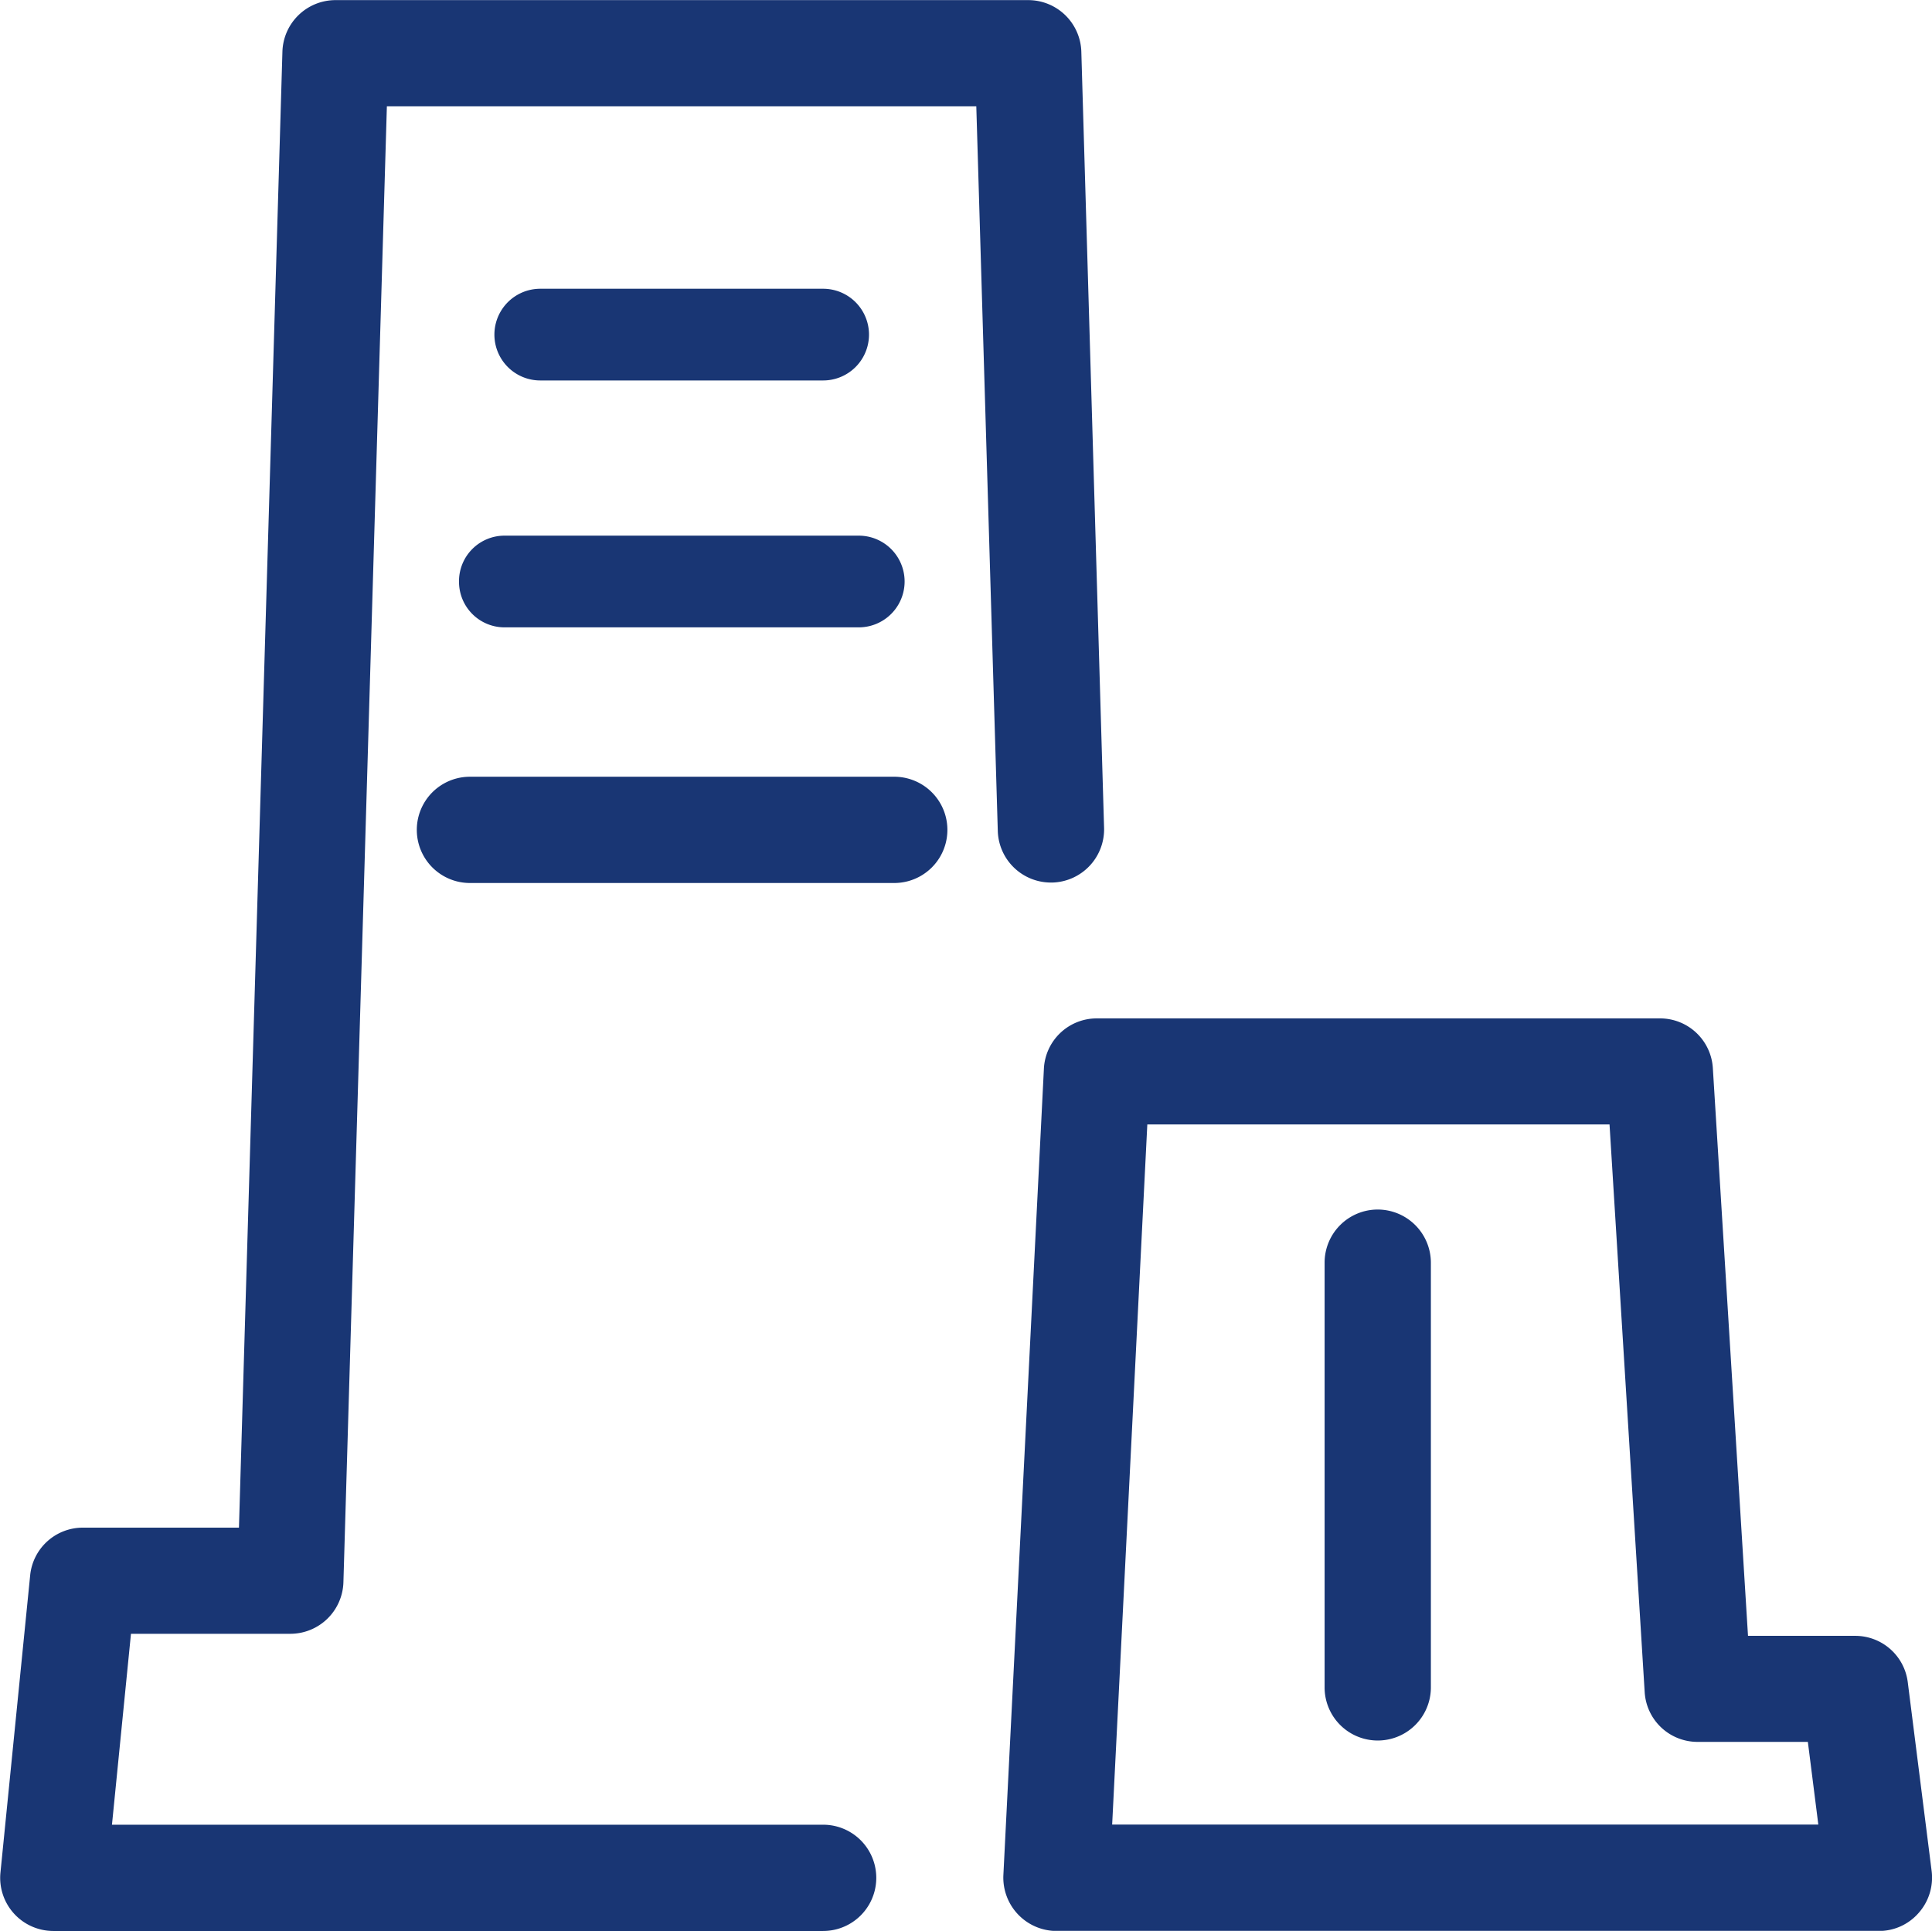 <svg xmlns="http://www.w3.org/2000/svg" width="16.979" height="16.971" viewBox="0 0 16.979 16.971">
  <g id="corporate-name-2" transform="translate(-115.895 -116.1)">
    <path id="Path_11490" data-name="Path 11490" d="M125.131,123.857h.015a.468.468,0,0,0,.452-.48l-.2-6.824a.467.467,0,0,0-.467-.452h-6.087a.467.467,0,0,0-.467.452l-.382,12.974h-1.372a.465.465,0,0,0-.463.42l-.261,2.611a.467.467,0,0,0,.463.514h6.767a.467.467,0,1,0,0-.934h-6.25l.167-1.678h1.4a.467.467,0,0,0,.467-.452l.382-12.974h5.18l.189,6.372A.467.467,0,0,0,125.131,123.857Z" fill="#193674"/>
    <path id="Path_11491" data-name="Path 11491" d="M535.221,539.534a.465.465,0,0,0-.463-.407h-.941l-.309-4.99a.465.465,0,0,0-.465-.437h-4.949a.465.465,0,0,0-.465.444l-.356,7.086a.469.469,0,0,0,.465.491h7.23a.462.462,0,0,0,.349-.159.468.468,0,0,0,.114-.367Zm-6.992,1.252.309-6.154H532.6l.309,4.99a.465.465,0,0,0,.465.437h.969l.092.727Z" transform="translate(-402.56 -408.649)" fill="#193674"/>
    <path id="Path_11492" data-name="Path 11492" d="M318.905,235.306h2.486a.4.4,0,1,0,0-.806h-2.486a.4.4,0,1,0,0,.806Z" transform="translate(-198.262 -115.862)" fill="#193674"/>
    <path id="Path_11493" data-name="Path 11493" d="M304.1,336.4a.4.4,0,0,0,.405.4h3.108a.4.4,0,1,0,0-.806h-3.108A.4.4,0,0,0,304.1,336.4Z" transform="translate(-184.171 -215.186)" fill="#193674"/>
    <path id="Path_11494" data-name="Path 11494" d="M290.8,434.6h-3.729a.467.467,0,1,0,0,.934H290.8a.467.467,0,1,0,0-.934Z" transform="translate(-167.046 -311.673)" fill="#193674"/>
    <path id="Path_11495" data-name="Path 11495" d="M659.467,612.1a.467.467,0,0,0-.467.467V616.3a.467.467,0,1,0,.934,0v-3.729A.468.468,0,0,0,659.467,612.1Z" transform="translate(-531.464 -485.369)" fill="#193674"/>
  </g>
</svg>
